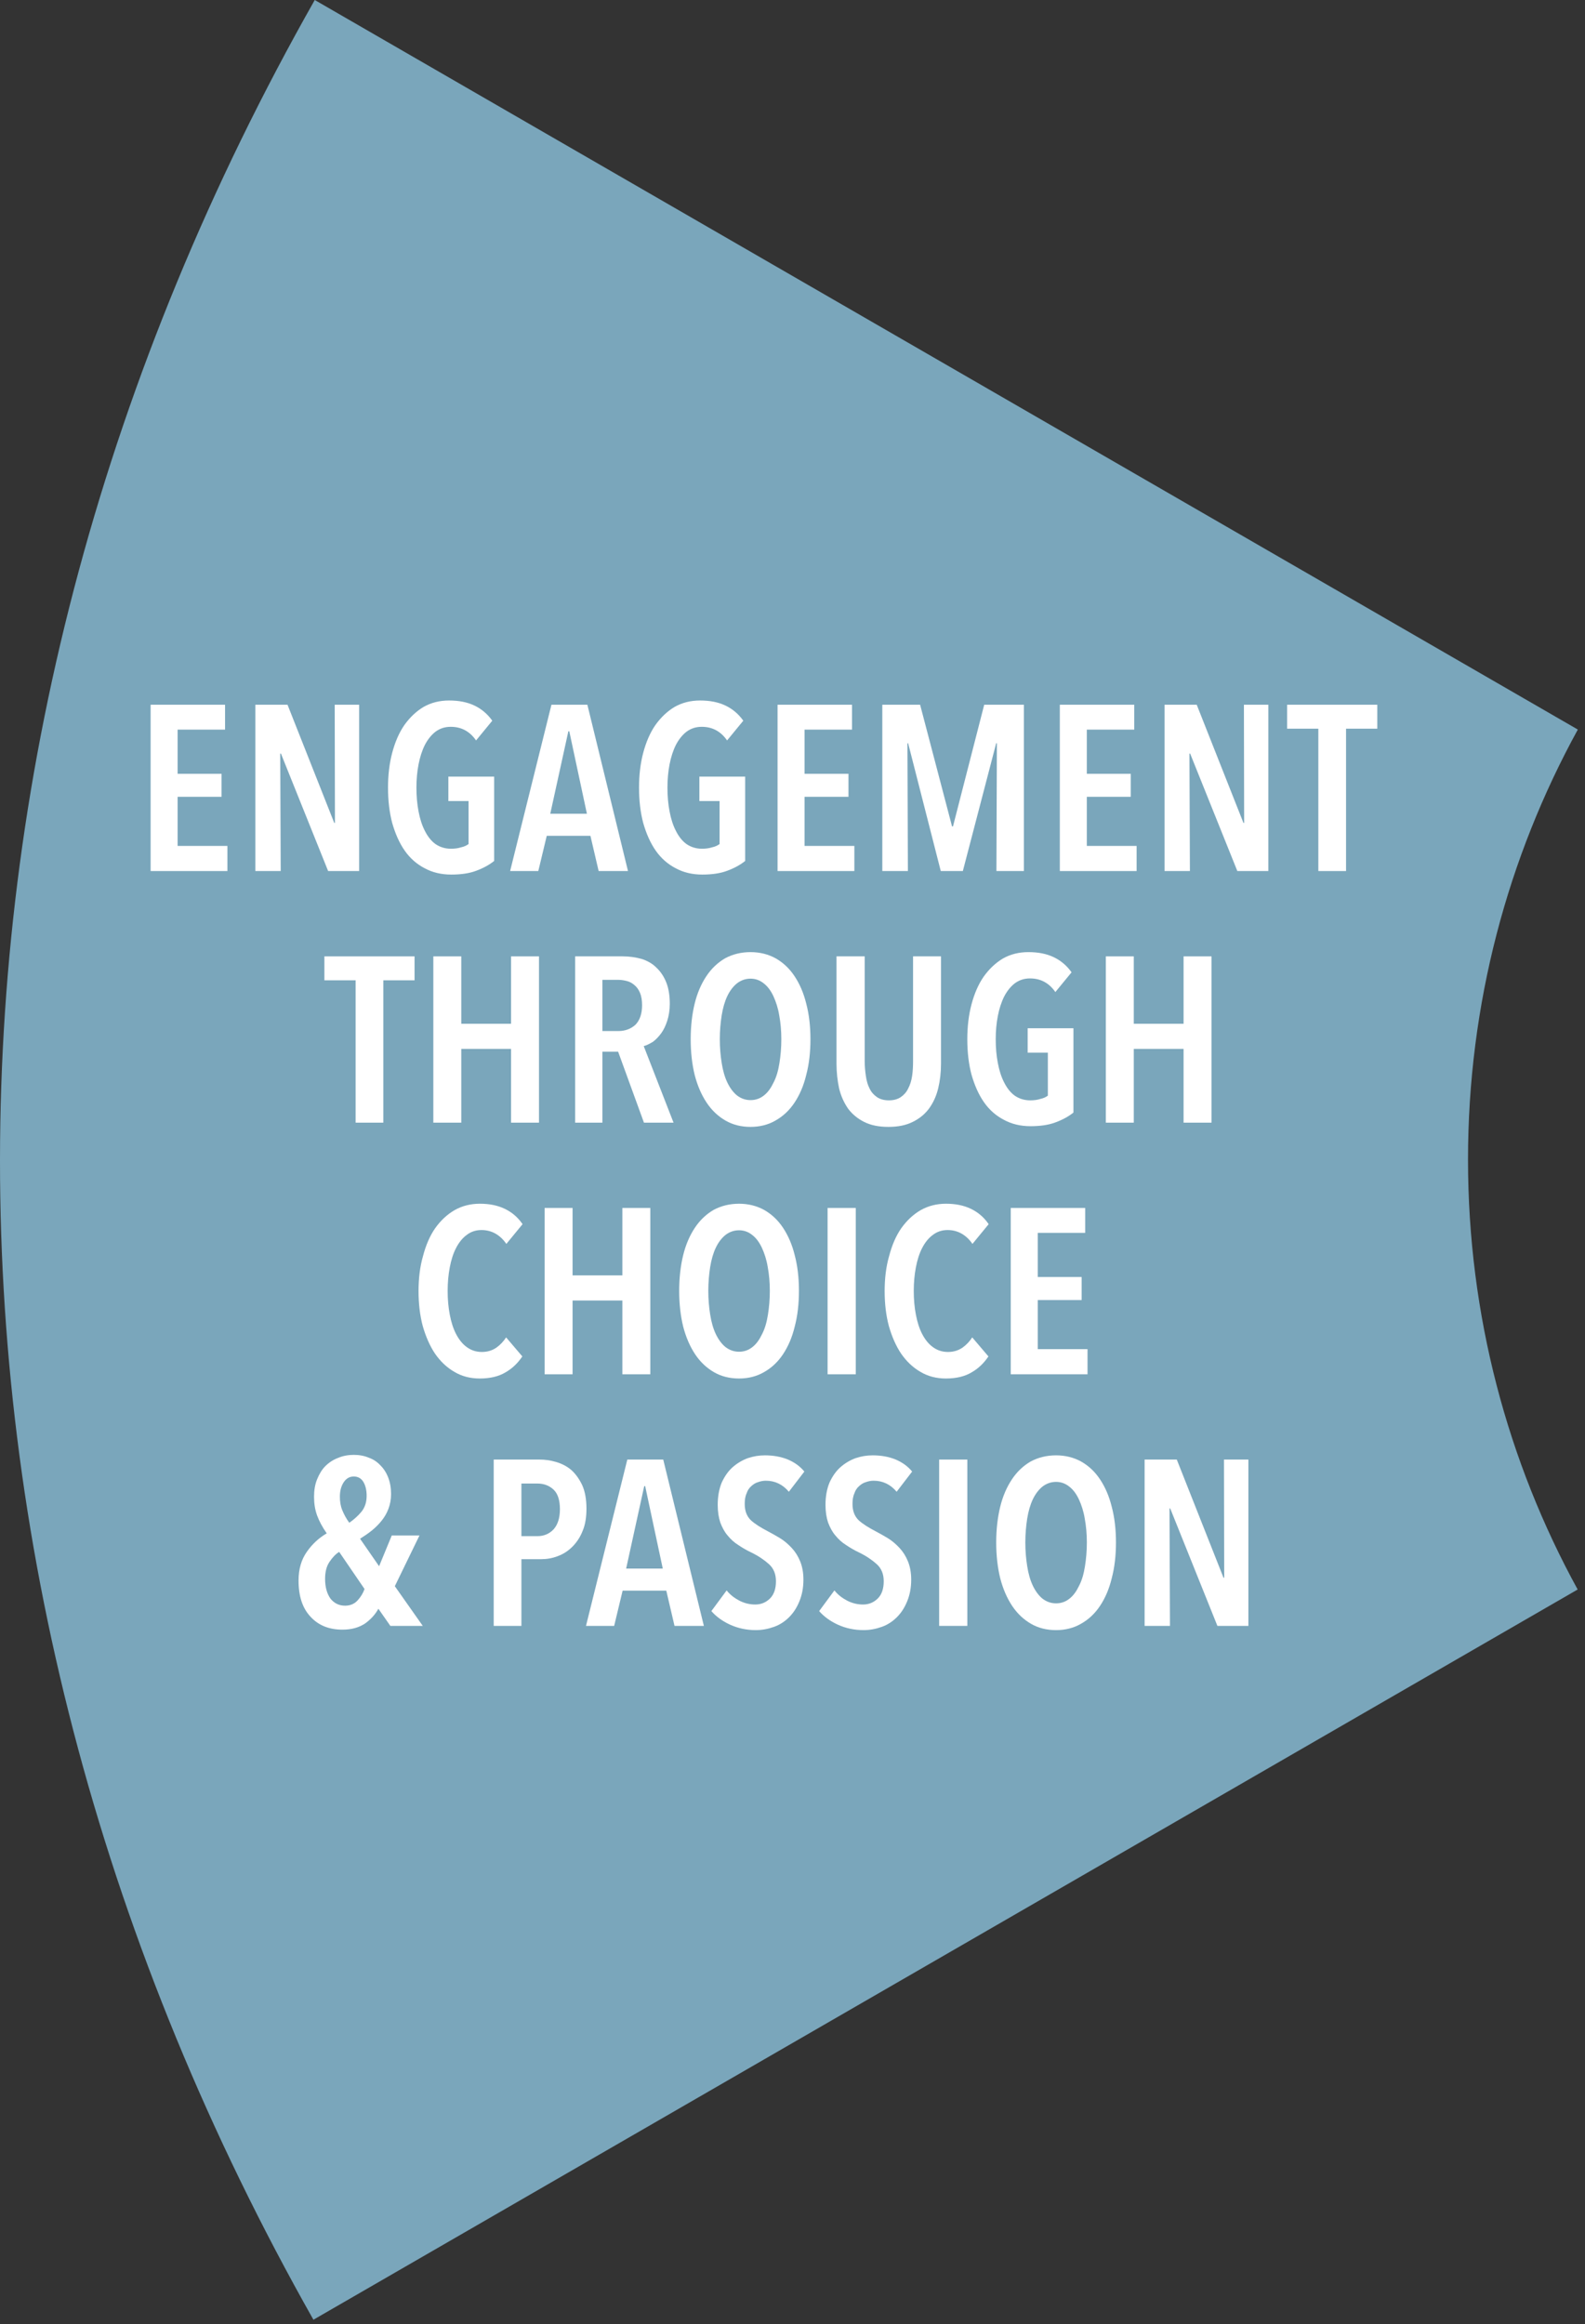 <svg xmlns="http://www.w3.org/2000/svg" xml:space="preserve" fill-rule="evenodd" stroke-linejoin="round" stroke-miterlimit="2" clip-rule="evenodd" viewBox="0 0 189 277">
  <rect x="0" y="0" width="189" height="277" fill="#333333" stroke="none"/>
  <path fill="#7aa6bb" d="M37.373,276.49c-49.883,-88.227 -49.831,-188.283 0.159,-276.49l150.613,86.956c-8.356,15.218 -13.095,32.693 -13.095,51.266c-0,18.558 4.731,36.019 13.075,51.231l-150.752,87.037Z"/>
  <path fill="#fff" fill-rule="nonzero" d="M0.072,-0l-0,-0.708l0.317,0l0,0.106l-0.202,0l0,0.188l0.187,0l0,0.098l-0.187,-0l0,0.209l0.212,-0l0,0.107l-0.327,-0Z" transform="matrix(1,0,0,1,-390.872,-374.756) matrix(28,0,0,28,406.816,478.577)"/>
  <path fill="#fff" fill-rule="nonzero" d="M0.382,-0l-0.201,-0.5l-0.003,0l0.002,0.5l-0.108,-0l0,-0.708l0.137,0l0.199,0.503l0.003,-0l-0.001,-0.503l0.104,0l0,0.708l-0.132,-0Z" transform="matrix(1,0,0,1,-390.872,-374.756) matrix(28,0,0,28,419.304,478.577)"/>
  <path fill="#fff" fill-rule="nonzero" d="M0.493,-0.043c-0.021,0.017 -0.047,0.031 -0.077,0.042c-0.029,0.011 -0.065,0.016 -0.106,0.016c-0.042,-0 -0.08,-0.009 -0.113,-0.027c-0.033,-0.017 -0.062,-0.042 -0.085,-0.075c-0.023,-0.033 -0.04,-0.072 -0.053,-0.117c-0.012,-0.045 -0.018,-0.096 -0.018,-0.151c0,-0.054 0.006,-0.104 0.018,-0.149c0.012,-0.045 0.029,-0.085 0.052,-0.118c0.023,-0.032 0.05,-0.058 0.082,-0.077c0.032,-0.018 0.068,-0.027 0.108,-0.027c0.042,0 0.078,0.007 0.109,0.022c0.031,0.015 0.056,0.037 0.075,0.064l-0.069,0.084c-0.027,-0.039 -0.063,-0.058 -0.108,-0.058c-0.025,0 -0.046,0.007 -0.065,0.021c-0.018,0.014 -0.033,0.033 -0.045,0.056c-0.012,0.024 -0.021,0.052 -0.027,0.083c-0.006,0.031 -0.009,0.064 -0.009,0.099c0,0.036 0.003,0.07 0.009,0.101c0.006,0.032 0.015,0.06 0.027,0.083c0.012,0.024 0.027,0.043 0.045,0.056c0.019,0.013 0.041,0.02 0.066,0.02c0.016,-0 0.031,-0.002 0.043,-0.006c0.014,-0.003 0.024,-0.008 0.032,-0.014l0,-0.183l-0.086,-0l0,-0.104l0.195,-0l0,0.359Z" transform="matrix(1,0,0,1,-390.872,-374.756) matrix(28,0,0,28,435.992,478.577)"/>
  <path fill="#fff" fill-rule="nonzero" d="M0.379,-0l-0.035,-0.15l-0.186,0l-0.036,0.15l-0.12,-0l0.176,-0.708l0.153,0l0.173,0.708l-0.125,-0Zm-0.125,-0.595l-0.004,0l-0.077,0.351l0.156,-0l-0.075,-0.351Z" transform="matrix(1,0,0,1,-390.872,-374.756) matrix(28,0,0,28,451.644,478.577)"/>
  <path fill="#fff" fill-rule="nonzero" d="M0.493,-0.043c-0.021,0.017 -0.047,0.031 -0.077,0.042c-0.029,0.011 -0.065,0.016 -0.106,0.016c-0.042,-0 -0.08,-0.009 -0.113,-0.027c-0.033,-0.017 -0.062,-0.042 -0.085,-0.075c-0.023,-0.033 -0.04,-0.072 -0.053,-0.117c-0.012,-0.045 -0.018,-0.096 -0.018,-0.151c0,-0.054 0.006,-0.104 0.018,-0.149c0.012,-0.045 0.029,-0.085 0.052,-0.118c0.023,-0.032 0.05,-0.058 0.082,-0.077c0.032,-0.018 0.068,-0.027 0.108,-0.027c0.042,0 0.078,0.007 0.109,0.022c0.031,0.015 0.056,0.037 0.075,0.064l-0.069,0.084c-0.027,-0.039 -0.063,-0.058 -0.108,-0.058c-0.025,0 -0.046,0.007 -0.065,0.021c-0.018,0.014 -0.033,0.033 -0.045,0.056c-0.012,0.024 -0.021,0.052 -0.027,0.083c-0.006,0.031 -0.009,0.064 -0.009,0.099c0,0.036 0.003,0.07 0.009,0.101c0.006,0.032 0.015,0.06 0.027,0.083c0.012,0.024 0.027,0.043 0.045,0.056c0.019,0.013 0.041,0.02 0.066,0.02c0.016,-0 0.031,-0.002 0.043,-0.006c0.014,-0.003 0.024,-0.008 0.032,-0.014l0,-0.183l-0.086,-0l0,-0.104l0.195,-0l0,0.359Z" transform="matrix(1,0,0,1,-390.872,-374.756) matrix(28,0,0,28,465.924,478.577)"/>
  <path fill="#fff" fill-rule="nonzero" d="M0.072,-0l-0,-0.708l0.317,0l0,0.106l-0.202,0l0,0.188l0.187,0l0,0.098l-0.187,-0l0,0.209l0.212,-0l0,0.107l-0.327,-0Z" transform="matrix(1,0,0,1,-390.872,-374.756) matrix(28,0,0,28,481.576,478.577)"/>
  <path fill="#fff" fill-rule="nonzero" d="M0.558,-0l0.002,-0.544l-0.003,0l-0.142,0.544l-0.094,-0l-0.139,-0.544l-0.003,0l0.002,0.544l-0.109,-0l-0,-0.708l0.161,0l0.136,0.518l0.004,-0l0.133,-0.518l0.169,0l0,0.708l-0.117,-0Z" transform="matrix(1,0,0,1,-390.872,-374.756) matrix(28,0,0,28,494.064,478.577)"/>
  <path fill="#fff" fill-rule="nonzero" d="M0.072,-0l-0,-0.708l0.317,0l0,0.106l-0.202,0l0,0.188l0.187,0l0,0.098l-0.187,-0l0,0.209l0.212,-0l0,0.107l-0.327,-0Z" transform="matrix(1,0,0,1,-390.872,-374.756) matrix(28,0,0,28,515.232,478.577)"/>
  <path fill="#fff" fill-rule="nonzero" d="M0.382,-0l-0.201,-0.5l-0.003,0l0.002,0.5l-0.108,-0l0,-0.708l0.137,0l0.199,0.503l0.003,-0l-0.001,-0.503l0.104,0l0,0.708l-0.132,-0Z" transform="matrix(1,0,0,1,-390.872,-374.756) matrix(28,0,0,28,527.72,478.577)"/>
  <path fill="#fff" fill-rule="nonzero" d="M0.249,-0.606l0,0.606l-0.118,-0l0,-0.606l-0.133,0l0,-0.102l0.384,0l0,0.102l-0.133,0Z" transform="matrix(1,0,0,1,-390.872,-374.756) matrix(28,0,0,28,544.408,478.577)"/>
  <path fill="#fff" fill-rule="nonzero" d="M0.249,-0.606l0,0.606l-0.118,-0l0,-0.606l-0.133,0l0,-0.102l0.384,0l0,0.102l-0.133,0Z" transform="matrix(1,0,0,1,-390.872,-374.756) matrix(28,0,0,28,429.608,508.567)"/>
  <path fill="#fff" fill-rule="nonzero" d="M0.403,-0l0,-0.314l-0.212,0l-0,0.314l-0.119,-0l-0,-0.708l0.119,0l-0,0.287l0.212,-0l0,-0.287l0.119,0l0,0.708l-0.119,-0Z" transform="matrix(1,0,0,1,-390.872,-374.756) matrix(28,0,0,28,440.528,508.567)"/>
  <path fill="#fff" fill-rule="nonzero" d="M0.365,-0l-0.11,-0.302l-0.067,0l0,0.302l-0.116,-0l0,-0.708l0.202,0c0.029,0 0.056,0.004 0.081,0.011c0.025,0.008 0.046,0.02 0.063,0.037c0.018,0.017 0.032,0.038 0.042,0.063c0.01,0.025 0.015,0.056 0.015,0.091c-0,0.027 -0.004,0.051 -0.011,0.073c-0.007,0.021 -0.015,0.038 -0.026,0.053c-0.011,0.015 -0.023,0.027 -0.035,0.036c-0.014,0.008 -0.026,0.015 -0.039,0.018l0.127,0.326l-0.126,-0Zm-0.008,-0.5c-0,-0.021 -0.003,-0.039 -0.009,-0.053c-0.006,-0.014 -0.014,-0.025 -0.024,-0.033c-0.009,-0.008 -0.02,-0.014 -0.032,-0.017c-0.012,-0.003 -0.024,-0.005 -0.036,-0.005l-0.068,0l0,0.218l0.068,0c0.029,0 0.053,-0.009 0.073,-0.027c0.018,-0.019 0.028,-0.046 0.028,-0.083Z" transform="matrix(1,0,0,1,-390.872,-374.756) matrix(28,0,0,28,457.44,508.567)"/>
  <path fill="#fff" fill-rule="nonzero" d="M0.551,-0.355c0,0.056 -0.006,0.107 -0.018,0.152c-0.011,0.046 -0.028,0.085 -0.05,0.118c-0.022,0.033 -0.049,0.058 -0.081,0.076c-0.031,0.018 -0.067,0.027 -0.106,0.027c-0.04,-0 -0.076,-0.009 -0.107,-0.027c-0.031,-0.018 -0.058,-0.043 -0.08,-0.076c-0.022,-0.033 -0.039,-0.072 -0.051,-0.118c-0.011,-0.045 -0.017,-0.096 -0.017,-0.152c-0,-0.056 0.006,-0.107 0.017,-0.152c0.011,-0.045 0.028,-0.084 0.05,-0.117c0.022,-0.033 0.049,-0.058 0.08,-0.076c0.032,-0.017 0.068,-0.026 0.108,-0.026c0.039,0 0.075,0.009 0.106,0.026c0.032,0.018 0.059,0.043 0.081,0.076c0.022,0.033 0.039,0.072 0.05,0.117c0.012,0.045 0.018,0.096 0.018,0.152Zm-0.124,0c-0,-0.036 -0.003,-0.07 -0.009,-0.102c-0.005,-0.031 -0.014,-0.058 -0.025,-0.082c-0.011,-0.023 -0.024,-0.041 -0.041,-0.054c-0.016,-0.013 -0.035,-0.02 -0.056,-0.02c-0.022,0 -0.041,0.007 -0.058,0.02c-0.016,0.013 -0.03,0.031 -0.041,0.054c-0.011,0.023 -0.019,0.051 -0.024,0.082c-0.005,0.032 -0.008,0.066 -0.008,0.102c-0,0.036 0.003,0.07 0.008,0.101c0.005,0.032 0.013,0.06 0.024,0.083c0.011,0.023 0.025,0.042 0.041,0.055c0.017,0.013 0.036,0.02 0.058,0.02c0.022,-0 0.041,-0.007 0.057,-0.02c0.017,-0.013 0.03,-0.032 0.041,-0.055c0.012,-0.023 0.02,-0.051 0.025,-0.083c0.005,-0.031 0.008,-0.065 0.008,-0.101Z" transform="matrix(1,0,0,1,-390.872,-374.756) matrix(28,0,0,28,472.084,508.567)"/>
  <path fill="#fff" fill-rule="nonzero" d="M0.506,-0.251c0,0.037 -0.004,0.072 -0.012,0.105c-0.008,0.033 -0.021,0.061 -0.039,0.086c-0.018,0.024 -0.041,0.043 -0.07,0.057c-0.028,0.014 -0.062,0.021 -0.103,0.021c-0.041,-0 -0.075,-0.007 -0.103,-0.021c-0.028,-0.014 -0.051,-0.033 -0.069,-0.057c-0.017,-0.025 -0.03,-0.053 -0.038,-0.086c-0.007,-0.033 -0.011,-0.068 -0.011,-0.105l-0,-0.457l0.12,0l0,0.446c0,0.022 0.002,0.043 0.005,0.063c0.003,0.021 0.008,0.039 0.016,0.054c0.007,0.015 0.018,0.027 0.031,0.036c0.013,0.009 0.03,0.014 0.051,0.014c0.021,-0 0.038,-0.005 0.051,-0.014c0.013,-0.009 0.024,-0.021 0.031,-0.036c0.008,-0.015 0.014,-0.033 0.017,-0.054c0.003,-0.02 0.004,-0.041 0.004,-0.063l0,-0.446l0.119,0l0,0.457Z" transform="matrix(1,0,0,1,-390.872,-374.756) matrix(28,0,0,28,488.912,508.567)"/>
  <path fill="#fff" fill-rule="nonzero" d="M0.493,-0.043c-0.021,0.017 -0.047,0.031 -0.077,0.042c-0.029,0.011 -0.065,0.016 -0.106,0.016c-0.042,-0 -0.08,-0.009 -0.113,-0.027c-0.033,-0.017 -0.062,-0.042 -0.085,-0.075c-0.023,-0.033 -0.04,-0.072 -0.053,-0.117c-0.012,-0.045 -0.018,-0.096 -0.018,-0.151c0,-0.054 0.006,-0.104 0.018,-0.149c0.012,-0.045 0.029,-0.085 0.052,-0.118c0.023,-0.032 0.05,-0.058 0.082,-0.077c0.032,-0.018 0.068,-0.027 0.108,-0.027c0.042,0 0.078,0.007 0.109,0.022c0.031,0.015 0.056,0.037 0.075,0.064l-0.069,0.084c-0.027,-0.039 -0.063,-0.058 -0.108,-0.058c-0.025,0 -0.046,0.007 -0.065,0.021c-0.018,0.014 -0.033,0.033 -0.045,0.056c-0.012,0.024 -0.021,0.052 -0.027,0.083c-0.006,0.031 -0.009,0.064 -0.009,0.099c0,0.036 0.003,0.07 0.009,0.101c0.006,0.032 0.015,0.06 0.027,0.083c0.012,0.024 0.027,0.043 0.045,0.056c0.019,0.013 0.041,0.02 0.066,0.02c0.016,-0 0.031,-0.002 0.043,-0.006c0.014,-0.003 0.024,-0.008 0.032,-0.014l0,-0.183l-0.086,-0l0,-0.104l0.195,-0l0,0.359Z" transform="matrix(1,0,0,1,-390.872,-374.756) matrix(28,0,0,28,505.068,508.567)"/>
  <path fill="#fff" fill-rule="nonzero" d="M0.403,-0l0,-0.314l-0.212,0l-0,0.314l-0.119,-0l-0,-0.708l0.119,0l-0,0.287l0.212,-0l0,-0.287l0.119,0l0,0.708l-0.119,-0Z" transform="matrix(1,0,0,1,-390.872,-374.756) matrix(28,0,0,28,520.72,508.567)"/>
  <path fill="#fff" fill-rule="nonzero" d="M0.483,-0.076c-0.019,0.028 -0.042,0.051 -0.072,0.068c-0.028,0.017 -0.065,0.026 -0.109,0.026c-0.04,-0 -0.076,-0.009 -0.108,-0.028c-0.033,-0.019 -0.06,-0.045 -0.083,-0.078c-0.022,-0.033 -0.039,-0.072 -0.052,-0.117c-0.012,-0.045 -0.018,-0.095 -0.018,-0.149c0,-0.054 0.006,-0.104 0.019,-0.149c0.012,-0.046 0.029,-0.086 0.052,-0.119c0.023,-0.032 0.05,-0.058 0.083,-0.077c0.032,-0.018 0.068,-0.027 0.107,-0.027c0.041,0 0.076,0.007 0.107,0.022c0.031,0.015 0.056,0.037 0.075,0.065l-0.069,0.084c-0.027,-0.039 -0.063,-0.059 -0.106,-0.059c-0.024,0 -0.045,0.007 -0.063,0.021c-0.018,0.013 -0.033,0.032 -0.045,0.055c-0.012,0.023 -0.021,0.051 -0.027,0.083c-0.006,0.031 -0.009,0.065 -0.009,0.101c0,0.035 0.003,0.069 0.009,0.1c0.006,0.032 0.015,0.06 0.027,0.083c0.012,0.023 0.027,0.042 0.045,0.055c0.019,0.014 0.04,0.021 0.065,0.021c0.023,-0 0.043,-0.006 0.061,-0.018c0.017,-0.012 0.031,-0.027 0.042,-0.044l0.069,0.081Z" transform="matrix(1,0,0,1,-390.872,-374.756) matrix(28,0,0,28,439.632,538.557)"/>
  <path fill="#fff" fill-rule="nonzero" d="M0.403,-0l0,-0.314l-0.212,0l-0,0.314l-0.119,-0l-0,-0.708l0.119,0l-0,0.287l0.212,-0l0,-0.287l0.119,0l0,0.708l-0.119,-0Z" transform="matrix(1,0,0,1,-390.872,-374.756) matrix(28,0,0,28,453.8,538.557)"/>
  <path fill="#fff" fill-rule="nonzero" d="M0.551,-0.355c0,0.056 -0.006,0.107 -0.018,0.152c-0.011,0.046 -0.028,0.085 -0.05,0.118c-0.022,0.033 -0.049,0.058 -0.081,0.076c-0.031,0.018 -0.067,0.027 -0.106,0.027c-0.04,-0 -0.076,-0.009 -0.107,-0.027c-0.031,-0.018 -0.058,-0.043 -0.08,-0.076c-0.022,-0.033 -0.039,-0.072 -0.051,-0.118c-0.011,-0.045 -0.017,-0.096 -0.017,-0.152c-0,-0.056 0.006,-0.107 0.017,-0.152c0.011,-0.045 0.028,-0.084 0.05,-0.117c0.022,-0.033 0.049,-0.058 0.08,-0.076c0.032,-0.017 0.068,-0.026 0.108,-0.026c0.039,0 0.075,0.009 0.106,0.026c0.032,0.018 0.059,0.043 0.081,0.076c0.022,0.033 0.039,0.072 0.05,0.117c0.012,0.045 0.018,0.096 0.018,0.152Zm-0.124,0c-0,-0.036 -0.003,-0.07 -0.009,-0.102c-0.005,-0.031 -0.014,-0.058 -0.025,-0.082c-0.011,-0.023 -0.024,-0.041 -0.041,-0.054c-0.016,-0.013 -0.035,-0.02 -0.056,-0.02c-0.022,0 -0.041,0.007 -0.058,0.02c-0.016,0.013 -0.03,0.031 -0.041,0.054c-0.011,0.023 -0.019,0.051 -0.024,0.082c-0.005,0.032 -0.008,0.066 -0.008,0.102c-0,0.036 0.003,0.07 0.008,0.101c0.005,0.032 0.013,0.06 0.024,0.083c0.011,0.023 0.025,0.042 0.041,0.055c0.017,0.013 0.036,0.02 0.058,0.02c0.022,-0 0.041,-0.007 0.057,-0.02c0.017,-0.013 0.03,-0.032 0.041,-0.055c0.012,-0.023 0.02,-0.051 0.025,-0.083c0.005,-0.031 0.008,-0.065 0.008,-0.101Z" transform="matrix(1,0,0,1,-390.872,-374.756) matrix(28,0,0,28,470.712,538.557)"/>
  <path fill="#fff" fill-rule="nonzero" d="M.072-.708H.192V0H.072z" transform="matrix(1,0,0,1,-390.872,-374.756) matrix(28,0,0,28,487.54,538.557)"/>
  <path fill="#fff" fill-rule="nonzero" d="M0.483,-0.076c-0.019,0.028 -0.042,0.051 -0.072,0.068c-0.028,0.017 -0.065,0.026 -0.109,0.026c-0.04,-0 -0.076,-0.009 -0.108,-0.028c-0.033,-0.019 -0.06,-0.045 -0.083,-0.078c-0.022,-0.033 -0.039,-0.072 -0.052,-0.117c-0.012,-0.045 -0.018,-0.095 -0.018,-0.149c0,-0.054 0.006,-0.104 0.019,-0.149c0.012,-0.046 0.029,-0.086 0.052,-0.119c0.023,-0.032 0.05,-0.058 0.083,-0.077c0.032,-0.018 0.068,-0.027 0.107,-0.027c0.041,0 0.076,0.007 0.107,0.022c0.031,0.015 0.056,0.037 0.075,0.065l-0.069,0.084c-0.027,-0.039 -0.063,-0.059 -0.106,-0.059c-0.024,0 -0.045,0.007 -0.063,0.021c-0.018,0.013 -0.033,0.032 -0.045,0.055c-0.012,0.023 -0.021,0.051 -0.027,0.083c-0.006,0.031 -0.009,0.065 -0.009,0.101c0,0.035 0.003,0.069 0.009,0.1c0.006,0.032 0.015,0.06 0.027,0.083c0.012,0.023 0.027,0.042 0.045,0.055c0.019,0.014 0.04,0.021 0.065,0.021c0.023,-0 0.043,-0.006 0.061,-0.018c0.017,-0.012 0.031,-0.027 0.042,-0.044l0.069,0.081Z" transform="matrix(1,0,0,1,-390.872,-374.756) matrix(28,0,0,28,495.212,538.557)"/>
  <path fill="#fff" fill-rule="nonzero" d="M0.072,-0l-0,-0.708l0.317,0l0,0.106l-0.202,0l0,0.188l0.187,0l0,0.098l-0.187,-0l0,0.209l0.212,-0l0,0.107l-0.327,-0Z" transform="matrix(1,0,0,1,-390.872,-374.756) matrix(28,0,0,28,509.38,538.557)"/>
  <path fill="#fff" fill-rule="nonzero" d="M0.426,-0l-0.051,-0.073c-0.013,0.024 -0.032,0.045 -0.057,0.063c-0.026,0.017 -0.057,0.026 -0.096,0.026c-0.057,-0 -0.102,-0.018 -0.136,-0.055c-0.034,-0.036 -0.051,-0.087 -0.051,-0.154c0,-0.049 0.012,-0.089 0.035,-0.122c0.023,-0.033 0.051,-0.059 0.085,-0.079c-0.019,-0.027 -0.032,-0.052 -0.041,-0.076c-0.009,-0.025 -0.013,-0.051 -0.013,-0.08c0,-0.027 0.004,-0.052 0.013,-0.074c0.009,-0.022 0.02,-0.041 0.035,-0.056c0.015,-0.015 0.033,-0.027 0.054,-0.035c0.021,-0.009 0.044,-0.013 0.067,-0.013c0.024,0 0.045,0.004 0.064,0.012c0.02,0.007 0.036,0.018 0.05,0.033c0.014,0.014 0.025,0.031 0.033,0.052c0.008,0.021 0.012,0.044 0.012,0.07c-0,0.023 -0.004,0.043 -0.011,0.062c-0.007,0.019 -0.017,0.036 -0.029,0.051c-0.012,0.015 -0.026,0.029 -0.042,0.042c-0.016,0.013 -0.033,0.024 -0.05,0.035l0.081,0.117l0.054,-0.131l0.118,0l-0.105,0.216l0.119,0.169l-0.138,-0Zm-0.101,-0.554c-0,-0.024 -0.005,-0.044 -0.014,-0.059c-0.009,-0.015 -0.023,-0.023 -0.041,-0.023c-0.017,0 -0.032,0.008 -0.043,0.025c-0.011,0.017 -0.016,0.037 -0.016,0.061c-0,0.021 0.003,0.04 0.01,0.057c0.007,0.017 0.016,0.035 0.03,0.054c0.019,-0.013 0.037,-0.029 0.052,-0.047c0.015,-0.019 0.022,-0.041 0.022,-0.068Zm-0.117,0.239c-0.015,0.009 -0.028,0.023 -0.041,0.042c-0.013,0.019 -0.019,0.043 -0.019,0.073c-0,0.035 0.008,0.063 0.023,0.084c0.016,0.02 0.037,0.03 0.062,0.03c0.021,0 0.039,-0.007 0.053,-0.022c0.014,-0.015 0.024,-0.032 0.03,-0.049l-0.108,-0.158Z" transform="matrix(1,0,0,1,-390.872,-374.756) matrix(28,0,0,28,425.492,568.547)"/>
  <path fill="#fff" fill-rule="nonzero" d="M0.467,-0.499c0,0.036 -0.005,0.068 -0.016,0.094c-0.011,0.028 -0.026,0.05 -0.044,0.068c-0.018,0.018 -0.038,0.031 -0.062,0.04c-0.023,0.009 -0.047,0.013 -0.071,0.013l-0.084,0l0,0.284l-0.118,-0l0,-0.708l0.196,0c0.022,0 0.045,0.003 0.069,0.01c0.024,0.007 0.046,0.018 0.065,0.034c0.019,0.017 0.034,0.038 0.047,0.065c0.012,0.027 0.018,0.06 0.018,0.1Zm-0.113,0.002c-0,-0.038 -0.009,-0.066 -0.027,-0.083c-0.018,-0.017 -0.041,-0.026 -0.069,-0.026l-0.068,0l0,0.224l0.068,0c0.028,0 0.051,-0.01 0.069,-0.029c0.018,-0.02 0.027,-0.049 0.027,-0.086Z" transform="matrix(1,0,0,1,-390.872,-374.756) matrix(28,0,0,28,447.727,568.547)"/>
  <path fill="#fff" fill-rule="nonzero" d="M0.379,-0l-0.035,-0.15l-0.186,0l-0.036,0.15l-0.12,-0l0.176,-0.708l0.153,0l0.173,0.708l-0.125,-0Zm-0.125,-0.595l-0.004,0l-0.077,0.351l0.156,-0l-0.075,-0.351Z" transform="matrix(1,0,0,1,-390.872,-374.756) matrix(28,0,0,28,460.691,568.547)"/>
  <path fill="#fff" fill-rule="nonzero" d="M0.35,-0.571c-0.026,-0.031 -0.059,-0.047 -0.098,-0.047c-0.011,0 -0.022,0.002 -0.033,0.006c-0.011,0.003 -0.02,0.009 -0.029,0.017c-0.009,0.008 -0.016,0.018 -0.02,0.031c-0.006,0.013 -0.008,0.028 -0.008,0.045c0,0.03 0.009,0.053 0.027,0.07c0.018,0.016 0.042,0.031 0.071,0.046c0.017,0.009 0.035,0.019 0.053,0.03c0.018,0.011 0.034,0.025 0.049,0.041c0.015,0.016 0.027,0.035 0.036,0.057c0.009,0.022 0.014,0.048 0.014,0.078c-0,0.035 -0.006,0.065 -0.017,0.092c-0.011,0.027 -0.025,0.049 -0.044,0.068c-0.018,0.018 -0.039,0.032 -0.064,0.041c-0.025,0.009 -0.051,0.014 -0.078,0.014c-0.039,-0 -0.076,-0.008 -0.109,-0.023c-0.033,-0.015 -0.06,-0.035 -0.08,-0.058l0.065,-0.088c0.015,0.019 0.034,0.033 0.055,0.044c0.022,0.011 0.044,0.016 0.067,0.016c0.025,0 0.046,-0.009 0.063,-0.026c0.017,-0.017 0.025,-0.042 0.025,-0.073c-0,-0.031 -0.01,-0.055 -0.03,-0.073c-0.02,-0.018 -0.045,-0.035 -0.076,-0.05c-0.019,-0.009 -0.038,-0.02 -0.054,-0.031c-0.018,-0.011 -0.033,-0.025 -0.046,-0.041c-0.013,-0.015 -0.023,-0.034 -0.031,-0.055c-0.007,-0.021 -0.011,-0.046 -0.011,-0.075c-0,-0.037 0.006,-0.068 0.017,-0.095c0.012,-0.026 0.027,-0.048 0.046,-0.065c0.019,-0.017 0.041,-0.03 0.065,-0.039c0.024,-0.008 0.048,-0.012 0.073,-0.012c0.036,-0 0.068,0.006 0.096,0.017c0.029,0.012 0.053,0.029 0.072,0.052l-0.066,0.086Z" transform="matrix(1,0,0,1,-390.872,-374.756) matrix(28,0,0,28,475.139,568.547)"/>
  <path fill="#fff" fill-rule="nonzero" d="M0.35,-0.571c-0.026,-0.031 -0.059,-0.047 -0.098,-0.047c-0.011,0 -0.022,0.002 -0.033,0.006c-0.011,0.003 -0.02,0.009 -0.029,0.017c-0.009,0.008 -0.016,0.018 -0.02,0.031c-0.006,0.013 -0.008,0.028 -0.008,0.045c0,0.03 0.009,0.053 0.027,0.07c0.018,0.016 0.042,0.031 0.071,0.046c0.017,0.009 0.035,0.019 0.053,0.03c0.018,0.011 0.034,0.025 0.049,0.041c0.015,0.016 0.027,0.035 0.036,0.057c0.009,0.022 0.014,0.048 0.014,0.078c-0,0.035 -0.006,0.065 -0.017,0.092c-0.011,0.027 -0.025,0.049 -0.044,0.068c-0.018,0.018 -0.039,0.032 -0.064,0.041c-0.025,0.009 -0.051,0.014 -0.078,0.014c-0.039,-0 -0.076,-0.008 -0.109,-0.023c-0.033,-0.015 -0.06,-0.035 -0.08,-0.058l0.065,-0.088c0.015,0.019 0.034,0.033 0.055,0.044c0.022,0.011 0.044,0.016 0.067,0.016c0.025,0 0.046,-0.009 0.063,-0.026c0.017,-0.017 0.025,-0.042 0.025,-0.073c-0,-0.031 -0.01,-0.055 -0.03,-0.073c-0.02,-0.018 -0.045,-0.035 -0.076,-0.05c-0.019,-0.009 -0.038,-0.02 -0.054,-0.031c-0.018,-0.011 -0.033,-0.025 -0.046,-0.041c-0.013,-0.015 -0.023,-0.034 -0.031,-0.055c-0.007,-0.021 -0.011,-0.046 -0.011,-0.075c-0,-0.037 0.006,-0.068 0.017,-0.095c0.012,-0.026 0.027,-0.048 0.046,-0.065c0.019,-0.017 0.041,-0.03 0.065,-0.039c0.024,-0.008 0.048,-0.012 0.073,-0.012c0.036,-0 0.068,0.006 0.096,0.017c0.029,0.012 0.053,0.029 0.072,0.052l-0.066,0.086Z" transform="matrix(1,0,0,1,-390.872,-374.756) matrix(28,0,0,28,487.991,568.547)"/>
  <path fill="#fff" fill-rule="nonzero" d="M.072-.708H.192V0H.072z" transform="matrix(1,0,0,1,-390.872,-374.756) matrix(28,0,0,28,500.843,568.547)"/>
  <path fill="#fff" fill-rule="nonzero" d="M0.551,-0.355c0,0.056 -0.006,0.107 -0.018,0.152c-0.011,0.046 -0.028,0.085 -0.05,0.118c-0.022,0.033 -0.049,0.058 -0.081,0.076c-0.031,0.018 -0.067,0.027 -0.106,0.027c-0.04,-0 -0.076,-0.009 -0.107,-0.027c-0.031,-0.018 -0.058,-0.043 -0.08,-0.076c-0.022,-0.033 -0.039,-0.072 -0.051,-0.118c-0.011,-0.045 -0.017,-0.096 -0.017,-0.152c-0,-0.056 0.006,-0.107 0.017,-0.152c0.011,-0.045 0.028,-0.084 0.05,-0.117c0.022,-0.033 0.049,-0.058 0.08,-0.076c0.032,-0.017 0.068,-0.026 0.108,-0.026c0.039,0 0.075,0.009 0.106,0.026c0.032,0.018 0.059,0.043 0.081,0.076c0.022,0.033 0.039,0.072 0.05,0.117c0.012,0.045 0.018,0.096 0.018,0.152Zm-0.124,0c-0,-0.036 -0.003,-0.07 -0.009,-0.102c-0.005,-0.031 -0.014,-0.058 -0.025,-0.082c-0.011,-0.023 -0.024,-0.041 -0.041,-0.054c-0.016,-0.013 -0.035,-0.02 -0.056,-0.02c-0.022,0 -0.041,0.007 -0.058,0.02c-0.016,0.013 -0.03,0.031 -0.041,0.054c-0.011,0.023 -0.019,0.051 -0.024,0.082c-0.005,0.032 -0.008,0.066 -0.008,0.102c-0,0.036 0.003,0.07 0.008,0.101c0.005,0.032 0.013,0.06 0.024,0.083c0.011,0.023 0.025,0.042 0.041,0.055c0.017,0.013 0.036,0.02 0.058,0.02c0.022,-0 0.041,-0.007 0.057,-0.02c0.017,-0.013 0.03,-0.032 0.041,-0.055c0.012,-0.023 0.02,-0.051 0.025,-0.083c0.005,-0.031 0.008,-0.065 0.008,-0.101Z" transform="matrix(1,0,0,1,-390.872,-374.756) matrix(28,0,0,28,508.515,568.547)"/>
  <path fill="#fff" fill-rule="nonzero" d="M0.382,-0l-0.201,-0.5l-0.003,0l0.002,0.5l-0.108,-0l0,-0.708l0.137,0l0.199,0.503l0.003,-0l-0.001,-0.503l0.104,0l0,0.708l-0.132,-0Z" transform="matrix(1,0,0,1,-390.872,-374.756) matrix(28,0,0,28,525.343,568.547)"/>
</svg>
